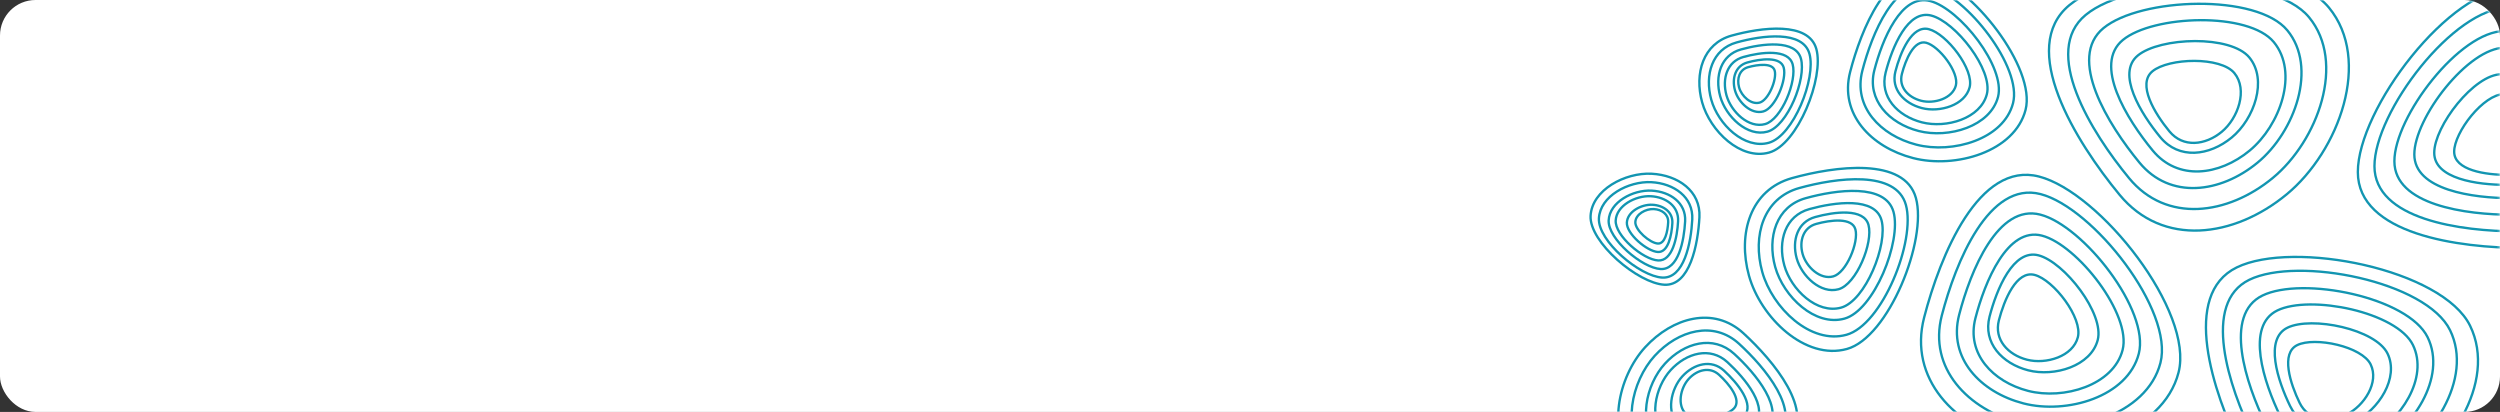 <svg width="1056" height="174" viewBox="0 0 1056 174" fill="none" xmlns="http://www.w3.org/2000/svg">
<rect x="0" y="0" width="1056" height="174" fill="#333333" stroke="none"/>
<rect width="1056" height="174" rx="15" fill="white"/>
<mask id="mask0" mask-type="alpha" maskUnits="userSpaceOnUse" x="0" y="0" width="1056" height="174">
<rect width="1055.79" height="174" rx="15" fill="white"/>
</mask>
<g mask="url(#mask0)">
<path d="M1107.21 54.191C1107.21 67.53 1103.48 80.181 1096.43 89.484C1089.39 98.775 1079.04 104.742 1065.73 104.742C1052.28 104.742 1034.77 103.312 1020.64 98.55C1006.49 93.778 995.951 85.748 995.951 72.666C995.951 66.059 998.351 57.888 1002.41 49.321C1006.46 40.763 1012.15 31.851 1018.68 23.771C1025.21 15.691 1032.57 8.459 1039.96 3.251C1047.37 -1.964 1054.75 -5.113 1061.34 -5.113C1074.6 -5.113 1086.06 2.992 1094.23 14.508C1102.39 26.022 1107.21 40.873 1107.21 54.191Z" stroke="#1295B1"/>
<path d="M1098.79 54.283C1098.79 65.753 1095.58 76.626 1089.51 84.62C1083.45 92.601 1074.54 97.726 1063.09 97.726C1051.49 97.726 1036.39 96.495 1024.22 92.4C1012.01 88.294 1002.97 81.398 1002.97 70.186C1002.97 64.514 1005.03 57.491 1008.53 50.121C1012.02 42.761 1016.93 35.094 1022.55 28.143C1028.18 21.192 1034.53 14.972 1040.9 10.493C1047.28 6.008 1053.64 3.307 1059.3 3.307C1070.71 3.307 1080.57 10.265 1087.61 20.167C1094.64 30.066 1098.79 42.835 1098.79 54.283Z" stroke="#1295B1"/>
<path d="M1090.37 55.021C1090.37 64.451 1087.72 73.386 1082.72 79.951C1077.73 86.503 1070.4 90.71 1060.96 90.71C1051.38 90.71 1038.93 89.697 1028.88 86.328C1018.81 82.949 1011.39 77.29 1011.39 68.118C1011.39 63.466 1013.09 57.697 1015.97 51.633C1018.85 45.578 1022.9 39.27 1027.55 33.551C1032.19 27.831 1037.43 22.714 1042.68 19.032C1047.95 15.343 1053.18 13.129 1057.83 13.129C1067.22 13.129 1075.34 18.837 1081.15 26.977C1086.95 35.116 1090.37 45.613 1090.37 55.021Z" stroke="#1295B1"/>
<path d="M1084.76 54.468C1084.76 62.198 1082.58 69.516 1078.47 74.89C1074.37 80.252 1068.35 83.694 1060.6 83.694C1052.7 83.694 1042.44 82.862 1034.17 80.099C1025.87 77.325 1019.81 72.697 1019.81 65.226C1019.81 61.423 1021.2 56.699 1023.58 51.723C1025.95 46.757 1029.28 41.581 1033.11 36.888C1036.94 32.194 1041.25 27.997 1045.57 24.979C1049.91 21.953 1054.21 20.145 1058.02 20.145C1065.72 20.145 1072.4 24.812 1077.17 31.484C1081.94 38.155 1084.76 46.759 1084.76 54.468Z" stroke="#1295B1"/>
<path d="M1076.34 56.609C1076.34 62.299 1074.72 67.679 1071.68 71.624C1068.65 75.557 1064.21 78.081 1058.47 78.081C1052.6 78.081 1044.97 77.466 1038.83 75.43C1032.66 73.383 1028.22 69.99 1028.22 64.561C1028.22 61.779 1029.25 58.308 1031.02 54.638C1032.78 50.978 1035.26 47.161 1038.1 43.7C1040.95 40.237 1044.15 37.144 1047.36 34.921C1050.57 32.691 1053.75 31.371 1056.55 31.371C1062.23 31.371 1067.17 34.788 1070.71 39.699C1074.25 44.608 1076.34 50.941 1076.34 56.609Z" stroke="#1295B1"/>
<path d="M1072.13 58.215C1072.13 62.375 1070.93 66.299 1068.7 69.173C1066.47 72.035 1063.2 73.871 1058.99 73.871C1054.63 73.871 1048.98 73.419 1044.44 71.928C1039.86 70.425 1036.64 67.959 1036.64 64.062C1036.64 62.047 1037.4 59.516 1038.71 56.825C1040.01 54.145 1041.84 51.347 1043.95 48.809C1046.06 46.27 1048.43 44.005 1050.8 42.378C1053.18 40.746 1055.51 39.79 1057.56 39.79C1061.73 39.79 1065.36 42.271 1067.97 45.861C1070.59 49.449 1072.13 54.078 1072.13 58.215Z" stroke="#1295B1"/>
<path d="M1010.18 204.856C998.193 210.704 985.186 212.896 973.736 210.641C962.3 208.389 952.4 201.702 946.565 189.739C940.667 177.646 934.277 161.283 932.364 146.498C930.448 131.682 933.046 118.692 944.804 112.958C950.742 110.061 959.139 108.636 968.617 108.527C978.085 108.418 988.589 109.622 998.713 111.949C1008.84 114.276 1018.56 117.722 1026.49 122.085C1034.42 126.453 1040.49 131.711 1043.38 137.634C1049.19 149.552 1046.93 163.403 1040.16 175.792C1033.39 188.178 1022.15 199.018 1010.18 204.856Z" stroke="#1295B1"/>
<path d="M1006.41 197.33C996.099 202.358 984.916 204.235 975.072 202.286C965.243 200.341 956.732 194.581 951.71 184.284C946.624 173.856 941.114 159.752 939.458 147.014C937.799 134.245 940.031 123.091 950.108 118.176C955.206 115.69 962.423 114.467 970.58 114.38C978.727 114.292 987.767 115.337 996.481 117.349C1005.2 119.362 1013.57 122.337 1020.39 126.1C1027.22 129.869 1032.43 134.397 1034.91 139.488C1039.91 149.74 1037.98 161.656 1032.17 172.321C1026.35 182.983 1016.7 192.311 1006.41 197.33Z" stroke="#1295B1"/>
<path d="M1002.05 190.086C993.578 194.22 984.386 195.753 976.295 194.139C968.218 192.528 961.223 187.781 957.086 179.3C952.887 170.689 948.336 159.049 946.961 148.544C945.581 138.007 947.415 128.858 955.659 124.837C959.84 122.798 965.771 121.796 972.486 121.732C979.191 121.668 986.634 122.539 993.811 124.208C1000.99 125.877 1007.88 128.339 1013.5 131.448C1019.12 134.562 1023.4 138.295 1025.44 142.478C1029.56 150.914 1027.99 160.719 1023.22 169.503C1018.44 178.284 1010.51 185.962 1002.05 190.086Z" stroke="#1295B1"/>
<path d="M1000.09 184.799C993.144 188.187 985.609 189.434 978.979 188.099C972.363 186.767 966.63 182.863 963.232 175.895C959.771 168.799 956.02 159.211 954.879 150.568C953.733 141.891 955.234 134.412 961.949 131.136C965.367 129.47 970.225 128.653 975.739 128.608C981.243 128.564 987.355 129.29 993.251 130.672C999.148 132.054 1004.81 134.089 1009.42 136.653C1014.04 139.222 1017.55 142.292 1019.22 145.718C1022.59 152.64 1021.33 160.687 1017.42 167.903C1013.52 175.117 1007.02 181.42 1000.09 184.799Z" stroke="#1295B1"/>
<path d="M994.476 178.17C989.362 180.664 983.817 181.568 978.94 180.568C974.077 179.57 969.859 176.678 967.346 171.527C964.771 166.247 961.981 159.123 961.12 152.713C960.253 146.267 961.358 140.792 966.238 138.412C968.738 137.193 972.31 136.597 976.382 136.576C980.444 136.555 984.96 137.107 989.318 138.145C993.677 139.184 997.86 140.706 1001.27 142.615C1004.68 144.53 1007.26 146.805 1008.49 149.323C1010.98 154.43 1010.07 160.366 1007.21 165.7C1004.35 171.034 999.57 175.686 994.476 178.17Z" stroke="#1295B1"/>
<path d="M991.186 175.091C987.448 176.914 983.397 177.56 979.834 176.811C976.286 176.065 973.203 173.933 971.354 170.142C969.444 166.225 967.373 160.949 966.722 156.212C966.066 151.438 966.874 147.469 970.376 145.761C972.188 144.877 974.794 144.447 977.785 144.443C980.766 144.44 984.084 144.861 987.289 145.642C990.495 146.423 993.57 147.56 996.071 148.978C998.582 150.402 1000.46 152.08 1001.36 153.919C1003.19 157.665 1002.55 162.018 1000.47 165.941C998.39 169.864 994.905 173.277 991.186 175.091Z" stroke="#1295B1"/>
<path d="M851.312 186.912C838.397 183.572 827.084 176.792 819.841 167.641C812.608 158.502 809.423 146.987 812.755 134.101C816.124 121.075 821.892 104.482 830.04 91.998C838.204 79.487 848.616 71.296 861.281 74.572C867.678 76.226 874.988 80.595 882.267 86.668C889.537 92.734 896.742 100.472 902.929 108.816C909.117 117.161 914.276 126.099 917.466 134.561C920.661 143.035 921.861 150.974 920.211 157.354C916.891 170.191 906.175 179.255 892.981 184.278C879.789 189.3 864.205 190.246 851.312 186.912Z" stroke="#1295B1"/>
<path d="M853.33 178.738C842.226 175.866 832.504 170.031 826.284 162.156C820.073 154.294 817.342 144.386 820.21 133.294C823.115 122.062 828.086 107.758 835.099 96.997C842.13 86.21 851.071 79.178 861.926 81.986C867.417 83.406 873.699 87.163 879.959 92.394C886.21 97.619 892.406 104.284 897.725 111.474C903.046 118.664 907.48 126.364 910.22 133.653C912.965 140.953 913.989 147.784 912.571 153.267C909.715 164.31 900.508 172.118 889.16 176.451C877.815 180.783 864.414 181.604 853.33 178.738Z" stroke="#1295B1"/>
<path d="M854.724 170.402C845.594 168.041 837.608 163.236 832.504 156.754C827.409 150.284 825.173 142.131 827.535 132.996C829.934 123.72 834.034 111.914 839.81 103.033C845.604 94.125 852.941 88.358 861.82 90.654C866.324 91.819 871.484 94.909 876.632 99.222C881.773 103.528 886.867 109.024 891.24 114.954C895.615 120.885 899.258 127.234 901.507 133.244C903.76 139.264 904.593 144.885 903.428 149.39C901.078 158.477 893.518 164.914 884.184 168.494C874.852 172.072 863.832 172.757 854.724 170.402Z" stroke="#1295B1"/>
<path d="M856.665 165.106C849.181 163.171 842.642 159.226 838.467 153.904C834.302 148.595 832.478 141.903 834.419 134.398C836.396 126.754 839.771 117.028 844.516 109.714C849.279 102.371 855.279 97.659 862.512 99.53C866.193 100.482 870.418 103.016 874.64 106.563C878.854 110.104 883.031 114.625 886.616 119.505C890.202 124.386 893.186 129.611 895.026 134.553C896.87 139.507 897.544 144.12 896.589 147.811C894.661 155.267 888.471 160.562 880.816 163.514C873.163 166.465 864.127 167.036 856.665 165.106Z" stroke="#1295B1"/>
<path d="M856.699 156.419C851.191 154.994 846.387 152.08 843.328 148.152C840.279 144.235 838.949 139.297 840.384 133.748C841.855 128.061 844.36 120.832 847.868 115.398C851.395 109.934 855.791 106.488 861.047 107.847C863.74 108.544 866.843 110.41 869.954 113.039C873.056 115.662 876.132 119.014 878.771 122.634C881.411 126.254 883.604 130.129 884.953 133.792C886.306 137.465 886.789 140.87 886.087 143.582C884.665 149.083 880.12 153.008 874.48 155.206C868.84 157.403 862.186 157.838 856.699 156.419Z" stroke="#1295B1"/>
<path d="M856.198 151.941C852.172 150.9 848.671 148.76 846.449 145.876C844.236 143.005 843.276 139.381 844.332 135.298C845.423 131.079 847.275 125.722 849.856 121.698C852.457 117.641 855.649 115.148 859.422 116.123C861.374 116.628 863.635 117.993 865.912 119.933C868.181 121.867 870.43 124.341 872.36 127.017C874.291 129.692 875.89 132.554 876.871 135.257C877.856 137.971 878.197 140.469 877.684 142.449C876.641 146.484 873.329 149.381 869.2 151.013C865.071 152.645 860.204 152.977 856.198 151.941Z" stroke="#1295B1"/>
<path d="M808.083 66.767C799.168 64.462 791.368 59.784 786.378 53.48C781.398 47.187 779.207 39.265 781.501 30.394C783.831 21.383 787.819 9.914 793.447 1.291C799.091 -7.358 806.243 -12.949 814.908 -10.708C819.305 -9.571 824.346 -6.562 829.376 -2.364C834.399 1.827 839.379 7.174 843.656 12.942C847.933 18.711 851.497 24.886 853.7 30.728C855.906 36.581 856.725 42.042 855.595 46.415C853.313 55.237 845.944 61.482 836.838 64.949C827.733 68.415 816.977 69.068 808.083 66.767Z" stroke="#1295B1"/>
<path d="M809.48 61.108C801.818 59.127 795.119 55.103 790.838 49.682C786.566 44.274 784.688 37.464 786.661 29.835C788.671 22.066 792.106 12.182 796.949 4.752C801.808 -2.704 807.941 -7.493 815.353 -5.576C819.124 -4.601 823.452 -2.015 827.777 1.599C832.095 5.208 836.376 9.813 840.052 14.781C843.73 19.751 846.791 25.069 848.682 30.099C850.577 35.14 851.275 39.833 850.305 43.585C848.344 51.165 842.02 56.541 834.191 59.53C826.365 62.518 817.12 63.084 809.48 61.108Z" stroke="#1295B1"/>
<path d="M810.445 55.338C804.151 53.71 798.654 50.4 795.145 45.943C791.645 41.499 790.11 35.903 791.733 29.629C793.392 23.214 796.225 15.059 800.211 8.931C804.214 2.776 809.237 -1.137 815.281 0.426C818.367 1.225 821.919 3.348 825.475 6.327C829.023 9.299 832.542 13.095 835.563 17.191C838.586 21.289 841.1 25.672 842.651 29.816C844.206 33.971 844.771 37.827 843.976 40.902C842.366 47.128 837.181 51.554 830.747 54.022C824.315 56.489 816.718 56.96 810.445 55.338Z" stroke="#1295B1"/>
<path d="M811.79 51.671C806.635 50.338 802.14 47.623 799.274 43.97C796.418 40.329 795.169 35.745 796.5 30.599C797.867 25.314 800.198 18.599 803.47 13.556C806.76 8.484 810.857 5.302 815.761 6.57C818.278 7.221 821.182 8.959 824.097 11.409C827.004 13.851 829.887 16.972 832.363 20.342C834.839 23.712 836.897 27.317 838.165 30.722C839.436 34.138 839.892 37.297 839.242 39.808C837.924 44.905 833.688 48.542 828.416 50.574C823.146 52.606 816.924 52.999 811.79 51.671Z" stroke="#1295B1"/>
<path d="M811.813 45.657C808.026 44.677 804.733 42.676 802.64 39.988C800.556 37.312 799.648 33.942 800.629 30.149C801.645 26.219 803.374 21.232 805.79 17.49C808.225 13.718 811.211 11.414 814.746 12.329C816.579 12.803 818.706 14.078 820.852 15.891C822.989 17.698 825.11 20.009 826.931 22.507C828.752 25.005 830.262 27.675 831.19 30.194C832.122 32.724 832.446 35.046 831.971 36.88C831.003 40.625 827.905 43.312 824.028 44.823C820.153 46.333 815.579 46.631 811.813 45.657Z" stroke="#1295B1"/>
<path d="M811.468 42.557C808.707 41.843 806.316 40.378 804.802 38.414C803.297 36.461 802.645 34.001 803.363 31.223C804.117 28.308 805.394 24.618 807.168 21.852C808.963 19.054 811.116 17.41 813.623 18.059C814.942 18.4 816.486 19.328 818.055 20.664C819.615 21.994 821.164 23.698 822.494 25.541C823.824 27.385 824.924 29.354 825.597 31.209C826.274 33.074 826.499 34.769 826.156 36.096C825.449 38.827 823.205 40.802 820.374 41.921C817.544 43.039 814.208 43.266 811.468 42.557Z" stroke="#1295B1"/>
<path d="M738.766 116.435C736.305 107.561 736.456 98.467 739.421 90.993C742.38 83.535 748.146 77.675 756.975 75.227C765.945 72.739 777.871 70.459 788.152 71.021C798.465 71.585 806.882 74.982 809.274 83.608C810.488 87.984 810.402 93.853 809.283 100.309C808.165 106.755 806.023 113.741 803.166 120.329C800.309 126.918 796.743 133.091 792.785 137.92C788.82 142.758 784.5 146.197 780.148 147.404C771.367 149.839 762.274 146.58 754.718 140.427C747.164 134.276 741.221 125.287 738.766 116.435Z" stroke="#1295B1"/>
<path d="M744.365 114.814C742.25 107.188 742.385 99.374 744.939 92.956C747.486 86.552 752.445 81.522 760.039 79.416C767.772 77.271 778.05 75.305 786.905 75.783C795.792 76.264 803.005 79.181 805.051 86.558C806.092 90.311 806.017 95.352 805.05 100.906C804.084 106.449 802.236 112.459 799.771 118.127C797.306 123.796 794.231 129.107 790.82 133.26C787.402 137.421 783.687 140.372 779.952 141.408C772.407 143.5 764.59 140.711 758.087 135.426C751.586 130.142 746.474 122.419 744.365 114.814Z" stroke="#1295B1"/>
<path d="M749.844 112.765C748.107 106.5 748.225 100.084 750.33 94.817C752.429 89.564 756.507 85.437 762.752 83.706C769.137 81.935 777.617 80.311 784.916 80.699C792.249 81.088 798.148 83.481 799.817 89.498C800.669 92.57 800.606 96.707 799.804 101.276C799.004 105.835 797.476 110.78 795.439 115.445C793.402 120.111 790.862 124.48 788.049 127.895C785.229 131.319 782.172 133.737 779.111 134.586C772.915 136.304 766.488 134.027 761.134 129.689C755.782 125.352 751.576 119.009 749.844 112.765Z" stroke="#1295B1"/>
<path d="M753.694 112.096C752.271 106.965 752.375 101.714 754.105 97.406C755.83 93.112 759.175 89.738 764.297 88.318C769.558 86.859 776.539 85.52 782.543 85.832C788.58 86.146 793.384 88.103 794.738 92.984C795.432 95.489 795.379 98.873 794.716 102.622C794.054 106.361 792.793 110.418 791.112 114.247C789.432 118.077 787.339 121.661 785.024 124.462C782.701 127.271 780.193 129.245 777.694 129.938C772.62 131.345 767.353 129.495 762.957 125.946C758.562 122.398 755.111 117.205 753.694 112.096Z" stroke="#1295B1"/>
<path d="M758.915 109.111C757.869 105.341 757.956 101.488 759.237 98.332C760.513 95.189 762.978 92.718 766.753 91.671C770.665 90.586 775.848 89.59 780.296 89.811C784.78 90.034 788.268 91.468 789.244 94.987C789.75 96.811 789.709 99.291 789.211 102.055C788.715 104.81 787.774 107.802 786.522 110.628C785.269 113.454 783.712 116.097 781.994 118.16C780.269 120.232 778.42 121.673 776.594 122.18C772.867 123.213 768.991 121.874 765.744 119.272C762.499 116.671 759.954 112.859 758.915 109.111Z" stroke="#1295B1"/>
<path d="M761.423 107.26C760.661 104.512 760.735 101.708 761.679 99.415C762.617 97.135 764.422 95.34 767.187 94.573C770.088 93.769 773.923 93.03 777.205 93.183C780.526 93.338 783.025 94.381 783.717 96.876C784.081 98.189 784.05 99.991 783.676 102.017C783.305 104.033 782.604 106.227 781.673 108.3C780.741 110.374 779.586 112.311 778.316 113.821C777.039 115.34 775.684 116.382 774.363 116.749C771.645 117.502 768.812 116.546 766.428 114.654C764.044 112.762 762.18 109.986 761.423 107.26Z" stroke="#1295B1"/>
<path d="M718.985 43.225C717.298 37.142 717.404 30.916 719.43 25.809C721.451 20.716 725.384 16.719 731.412 15.047C737.58 13.336 745.772 11.771 752.826 12.157C759.911 12.544 765.607 14.874 767.226 20.708C768.052 23.689 767.997 27.704 767.228 32.138C766.461 36.562 764.99 41.36 763.028 45.885C761.065 50.411 758.617 54.648 755.903 57.959C753.182 61.279 750.234 63.618 747.282 64.437C741.303 66.095 735.094 63.88 729.915 59.663C724.738 55.448 720.666 49.286 718.985 43.225Z" stroke="#1295B1"/>
<path d="M722.839 42.109C721.39 36.885 721.485 31.541 723.228 27.16C724.966 22.794 728.344 19.367 733.521 17.931C738.838 16.456 745.895 15.107 751.967 15.436C758.071 15.766 762.938 17.765 764.318 22.74C765.026 25.292 764.978 28.736 764.313 32.549C763.651 36.352 762.382 40.477 760.69 44.37C758.997 48.263 756.887 51.906 754.55 54.751C752.206 57.605 749.674 59.608 747.147 60.309C742.018 61.731 736.688 59.84 732.234 56.22C727.782 52.602 724.282 47.312 722.839 42.109Z" stroke="#1295B1"/>
<path d="M726.611 40.699C725.422 36.412 725.506 32.031 726.94 28.442C728.368 24.868 731.14 22.063 735.389 20.885C739.778 19.668 745.597 18.555 750.598 18.82C755.632 19.088 759.594 20.726 760.714 24.764C761.292 26.847 761.252 29.669 760.702 32.804C760.154 35.929 759.106 39.322 757.708 42.523C756.309 45.726 754.568 48.72 752.643 51.058C750.71 53.404 748.631 55.041 746.568 55.613C742.367 56.778 737.994 55.239 734.332 52.271C730.671 49.305 727.794 44.965 726.611 40.699Z" stroke="#1295B1"/>
<path d="M729.258 40.237C728.286 36.731 728.36 33.152 729.536 30.224C730.707 27.31 732.973 25.023 736.45 24.059C740.065 23.057 744.852 22.14 748.961 22.354C753.104 22.569 756.312 23.907 757.215 27.164C757.684 28.856 757.651 31.16 757.196 33.73C756.743 36.291 755.879 39.072 754.726 41.698C753.573 44.325 752.14 46.779 750.557 48.694C748.967 50.617 747.266 51.948 745.589 52.413C742.161 53.363 738.586 52.118 735.583 49.693C732.582 47.27 730.225 43.722 729.258 40.237Z" stroke="#1295B1"/>
<path d="M732.854 38.183C732.142 35.614 732.203 32.998 733.07 30.862C733.932 28.741 735.592 27.075 738.142 26.368C740.828 25.623 744.378 24.942 747.416 25.093C750.49 25.246 752.791 26.225 753.434 28.543C753.773 29.766 753.749 31.447 753.408 33.34C753.069 35.222 752.425 37.271 751.568 39.206C750.709 41.142 749.645 42.948 748.473 44.355C747.295 45.771 746.047 46.735 744.834 47.072C742.333 47.765 739.715 46.871 737.503 45.099C735.293 43.327 733.561 40.73 732.854 38.183Z" stroke="#1295B1"/>
<path d="M734.582 36.909C734.065 35.044 734.117 33.15 734.751 31.609C735.38 30.081 736.586 28.881 738.441 28.367C740.432 27.815 743.053 27.311 745.289 27.415C747.563 27.521 749.182 28.231 749.63 29.844C749.871 30.715 749.853 31.928 749.598 33.313C749.345 34.687 748.867 36.185 748.23 37.602C747.593 39.021 746.805 40.341 745.942 41.367C745.072 42.402 744.164 43.093 743.298 43.333C741.491 43.834 739.591 43.202 737.973 41.919C736.357 40.636 735.093 38.752 734.582 36.909Z" stroke="#1295B1"/>
<path d="M694.908 146.677C700.695 140.361 707.944 135.998 715.298 134.654C722.637 133.312 730.096 134.971 736.377 140.726C742.765 146.58 750.446 154.867 755.072 163.257C759.713 171.675 761.173 179.977 755.559 186.103C752.708 189.215 748.037 192.041 742.39 194.341C736.752 196.637 730.183 198.392 723.574 199.386C716.965 200.381 710.335 200.611 704.574 199.869C698.801 199.125 693.963 197.413 690.87 194.579C684.626 188.858 682.714 180.084 683.844 171.089C684.973 162.097 689.135 152.977 694.908 146.677Z" stroke="#1295B1"/>
<path d="M698.949 150.296C703.922 144.869 710.151 141.125 716.469 139.977C722.773 138.831 729.18 140.261 734.58 145.21C740.087 150.256 746.707 157.398 750.695 164.62C754.699 171.871 755.945 178.986 751.145 184.223C748.701 186.891 744.689 189.317 739.83 191.291C734.979 193.263 729.325 194.768 723.637 195.618C717.947 196.468 712.24 196.66 707.283 196.017C702.314 195.372 698.16 193.895 695.507 191.465C690.144 186.55 688.49 179.015 689.454 171.28C690.417 163.548 693.99 155.708 698.949 150.296Z" stroke="#1295B1"/>
<path d="M703.266 153.611C707.351 149.153 712.469 146.085 717.657 145.15C722.83 144.217 728.089 145.399 732.529 149.468C737.076 153.634 742.538 159.524 745.83 165.474C749.139 171.453 750.15 177.272 746.239 181.539C744.239 183.722 740.947 185.711 736.946 187.331C732.955 188.948 728.299 190.18 723.614 190.873C718.927 191.566 714.229 191.717 710.148 191.181C706.056 190.644 702.648 189.425 700.475 187.434C696.072 183.399 694.7 177.215 695.483 170.855C696.266 164.496 699.196 158.053 703.266 153.611Z" stroke="#1295B1"/>
<path d="M705.697 156.317C709.041 152.667 713.232 150.163 717.478 149.405C721.709 148.651 726.012 149.625 729.652 152.96C733.398 156.393 737.896 161.241 740.609 166.13C743.338 171.049 744.153 175.788 740.983 179.247C739.353 181.026 736.661 182.651 733.376 183.976C730.1 185.296 726.277 186.302 722.428 186.864C718.577 187.426 714.718 187.542 711.369 187.096C708.008 186.648 705.22 185.644 703.448 184.019C699.845 180.718 698.708 175.66 699.34 170.444C699.972 165.231 702.367 159.951 705.697 156.317Z" stroke="#1295B1"/>
<path d="M710.628 158.965C713.085 156.284 716.163 154.456 719.278 153.912C722.379 153.371 725.535 154.095 728.216 156.551C731.001 159.104 734.341 162.701 736.359 166.318C738.393 169.966 738.972 173.407 736.692 175.896C735.506 177.19 733.533 178.378 731.107 179.349C728.691 180.315 725.866 181.047 723.02 181.452C720.173 181.857 717.322 181.932 714.849 181.594C712.365 181.254 710.323 180.507 709.03 179.322C706.386 176.9 705.532 173.192 705.984 169.351C706.436 165.512 708.187 161.629 710.628 158.965Z" stroke="#1295B1"/>
<path d="M713.325 160.035C715.115 158.082 717.358 156.761 719.625 156.377C721.878 155.995 724.174 156.532 726.136 158.329C728.201 160.221 730.673 162.881 732.169 165.544C733.684 168.24 734.083 170.708 732.471 172.467C731.619 173.397 730.186 174.258 728.404 174.962C726.632 175.663 724.557 176.191 722.464 176.478C720.369 176.765 718.273 176.809 716.458 176.552C714.632 176.293 713.149 175.739 712.215 174.883C710.29 173.12 709.648 170.424 709.965 167.614C710.281 164.806 711.551 161.972 713.325 160.035Z" stroke="#1295B1"/>
<path d="M697.653 73.389C703.244 73.682 708.447 75.524 712.168 78.661C715.877 81.789 718.127 86.213 717.837 91.744C717.54 97.421 716.55 104.757 714.24 110.583C711.918 116.438 708.364 120.549 703.03 120.269C700.297 120.126 696.939 118.952 693.423 117.056C689.917 115.164 686.293 112.576 683.036 109.649C679.779 106.722 676.903 103.469 674.882 100.255C672.855 97.031 671.721 93.899 671.863 91.198C672.15 85.717 675.751 81.124 680.755 77.956C685.757 74.788 692.084 73.097 697.653 73.389Z" stroke="#1295B1"/>
<path d="M697.508 76.951C702.308 77.202 706.771 78.786 709.959 81.48C713.136 84.164 715.063 87.96 714.814 92.708C714.557 97.6 713.705 103.92 711.72 108.935C709.723 113.979 706.682 117.485 702.139 117.246C699.802 117.124 696.922 116.117 693.9 114.484C690.887 112.856 687.772 110.627 684.973 108.107C682.173 105.585 679.702 102.785 677.967 100.019C676.226 97.244 675.259 94.557 675.38 92.248C675.626 87.55 678.707 83.606 683.003 80.88C687.297 78.155 692.729 76.7 697.508 76.951Z" stroke="#1295B1"/>
<path d="M697.633 80.525C701.57 80.731 705.226 82.034 707.834 84.244C710.43 86.445 712.004 89.554 711.8 93.448C711.588 97.486 710.886 102.695 709.256 106.826C707.613 110.987 705.13 113.831 701.451 113.638C699.545 113.538 697.187 112.714 694.704 111.368C692.23 110.027 689.671 108.191 687.37 106.113C685.069 104.035 683.041 101.728 681.617 99.452C680.188 97.166 679.402 94.965 679.501 93.082C679.702 89.239 682.216 86.002 685.74 83.759C689.262 81.517 693.718 80.32 697.633 80.525Z" stroke="#1295B1"/>
<path d="M697.271 82.886C700.49 83.055 703.472 84.123 705.596 85.93C707.709 87.727 708.989 90.265 708.822 93.447C708.648 96.773 708.071 101.058 706.736 104.451C705.388 107.876 703.371 110.169 700.411 110.014C698.865 109.933 696.942 109.26 694.908 108.154C692.883 107.053 690.787 105.543 688.902 103.835C687.017 102.125 685.357 100.229 684.193 98.362C683.024 96.484 682.388 94.687 682.469 93.16C682.633 90.028 684.675 87.382 687.555 85.541C690.433 83.701 694.075 82.719 697.271 82.886Z" stroke="#1295B1"/>
<path d="M697.993 86.493C700.348 86.617 702.522 87.403 704.066 88.726C705.598 90.039 706.525 91.891 706.403 94.22C706.274 96.691 705.847 99.867 704.867 102.376C703.873 104.918 702.414 106.548 700.319 106.438C699.205 106.38 697.804 105.89 696.308 105.071C694.822 104.257 693.282 103.14 691.896 101.874C690.509 100.608 689.291 99.206 688.44 97.828C687.582 96.44 687.127 95.128 687.185 94.028C687.304 91.749 688.781 89.81 690.888 88.452C692.995 87.095 695.66 86.371 697.993 86.493Z" stroke="#1295B1"/>
<path d="M698.578 88.31C700.285 88.399 701.853 88.974 702.962 89.933C704.059 90.883 704.722 92.221 704.634 93.911C704.538 95.741 704.224 98.085 703.509 99.931C702.78 101.813 701.739 102.944 700.294 102.868C699.504 102.827 698.495 102.474 697.404 101.871C696.322 101.272 695.198 100.449 694.186 99.516C693.174 98.582 692.288 97.55 691.669 96.539C691.046 95.519 690.726 94.571 690.767 93.789C690.853 92.149 691.906 90.741 693.434 89.746C694.961 88.752 696.893 88.221 698.578 88.31Z" stroke="#1295B1"/>
<path d="M965.859 82.111C954.755 91.264 941.663 96.84 929.08 97.359C916.512 97.877 904.436 93.353 895.299 82.269C886.07 71.073 875.248 55.521 869.519 40.496C863.779 25.441 863.226 11.144 874.131 2.154C879.634 -2.382 888.085 -5.992 897.998 -8.493C907.901 -10.991 919.22 -12.373 930.423 -12.481C941.627 -12.59 952.697 -11.425 962.105 -8.844C971.525 -6.26 979.22 -2.272 983.747 3.22C992.852 14.265 993.965 29.372 989.983 44.072C986.002 58.77 976.946 72.971 965.859 82.111Z" stroke="#1295B1"/>
<path d="M960.009 75.169C950.46 83.04 939.2 87.827 928.379 88.263C917.573 88.698 907.187 84.797 899.321 75.254C891.363 65.6 882.032 52.195 877.088 39.251C872.133 26.278 871.658 13.998 881.007 6.291C885.733 2.396 892.998 -0.705 901.531 -2.85C910.054 -4.993 919.798 -6.174 929.444 -6.258C939.091 -6.342 948.622 -5.329 956.721 -3.099C964.832 -0.865 971.449 2.573 975.341 7.295C983.175 16.798 984.149 29.792 980.735 42.445C977.321 55.095 969.54 67.312 960.009 75.169Z" stroke="#1295B1"/>
<path d="M953.616 68.671C945.765 75.142 936.505 79.068 927.605 79.413C918.721 79.757 910.179 76.536 903.699 68.675C897.127 60.703 889.424 49.64 885.335 38.967C881.235 28.264 880.847 18.185 888.499 11.878C892.376 8.681 898.348 6.137 905.375 4.379C912.393 2.623 920.419 1.662 928.366 1.605C936.315 1.548 944.166 2.395 950.838 4.243C957.521 6.093 962.962 8.932 966.161 12.813C972.609 20.635 973.431 31.325 970.636 41.743C967.842 52.158 961.45 62.212 953.616 68.671Z" stroke="#1295B1"/>
<path d="M950.231 63.621C943.794 68.927 936.2 72.135 928.902 72.404C921.62 72.673 914.614 70.019 909.289 63.559C903.873 56.988 897.524 47.876 894.149 39.096C890.762 30.284 890.446 22.04 896.683 16.898C899.853 14.286 904.748 12.204 910.52 10.769C916.283 9.336 922.878 8.558 929.409 8.523C935.942 8.489 942.395 9.197 947.877 10.726C953.37 12.258 957.831 14.597 960.452 17.777C965.745 24.198 966.441 32.968 964.162 41.524C961.883 50.077 956.651 58.328 950.231 63.621Z" stroke="#1295B1"/>
<path d="M942.674 58.085C937.934 61.992 932.34 64.339 926.965 64.518C921.604 64.697 916.441 62.722 912.502 57.943C908.472 53.055 903.75 46.284 901.231 39.774C898.7 33.231 898.471 27.189 903.01 23.448C905.33 21.535 908.932 20.009 913.199 18.962C917.456 17.916 922.332 17.358 927.166 17.35C932 17.342 936.773 17.884 940.828 19.03C944.893 20.18 948.178 21.919 950.107 24.259C954.015 28.999 954.557 35.465 952.898 41.786C951.238 48.105 947.396 54.192 942.674 58.085Z" stroke="#1295B1"/>
<path d="M938.451 55.684C934.985 58.541 930.892 60.242 926.958 60.354C923.039 60.465 919.258 59.001 916.357 55.482C913.367 51.854 909.865 46.84 907.988 42.033C906.097 37.19 905.936 32.801 909.2 30.11C910.884 28.723 913.514 27.613 916.652 26.856C919.78 26.102 923.368 25.707 926.927 25.719C930.487 25.731 934.001 26.15 936.985 27.009C939.98 27.87 942.384 29.159 943.794 30.87C946.663 34.35 947.09 39.09 945.894 43.734C944.699 48.377 941.9 52.841 938.451 55.684Z" stroke="#1295B1"/>
</g>
</svg>
